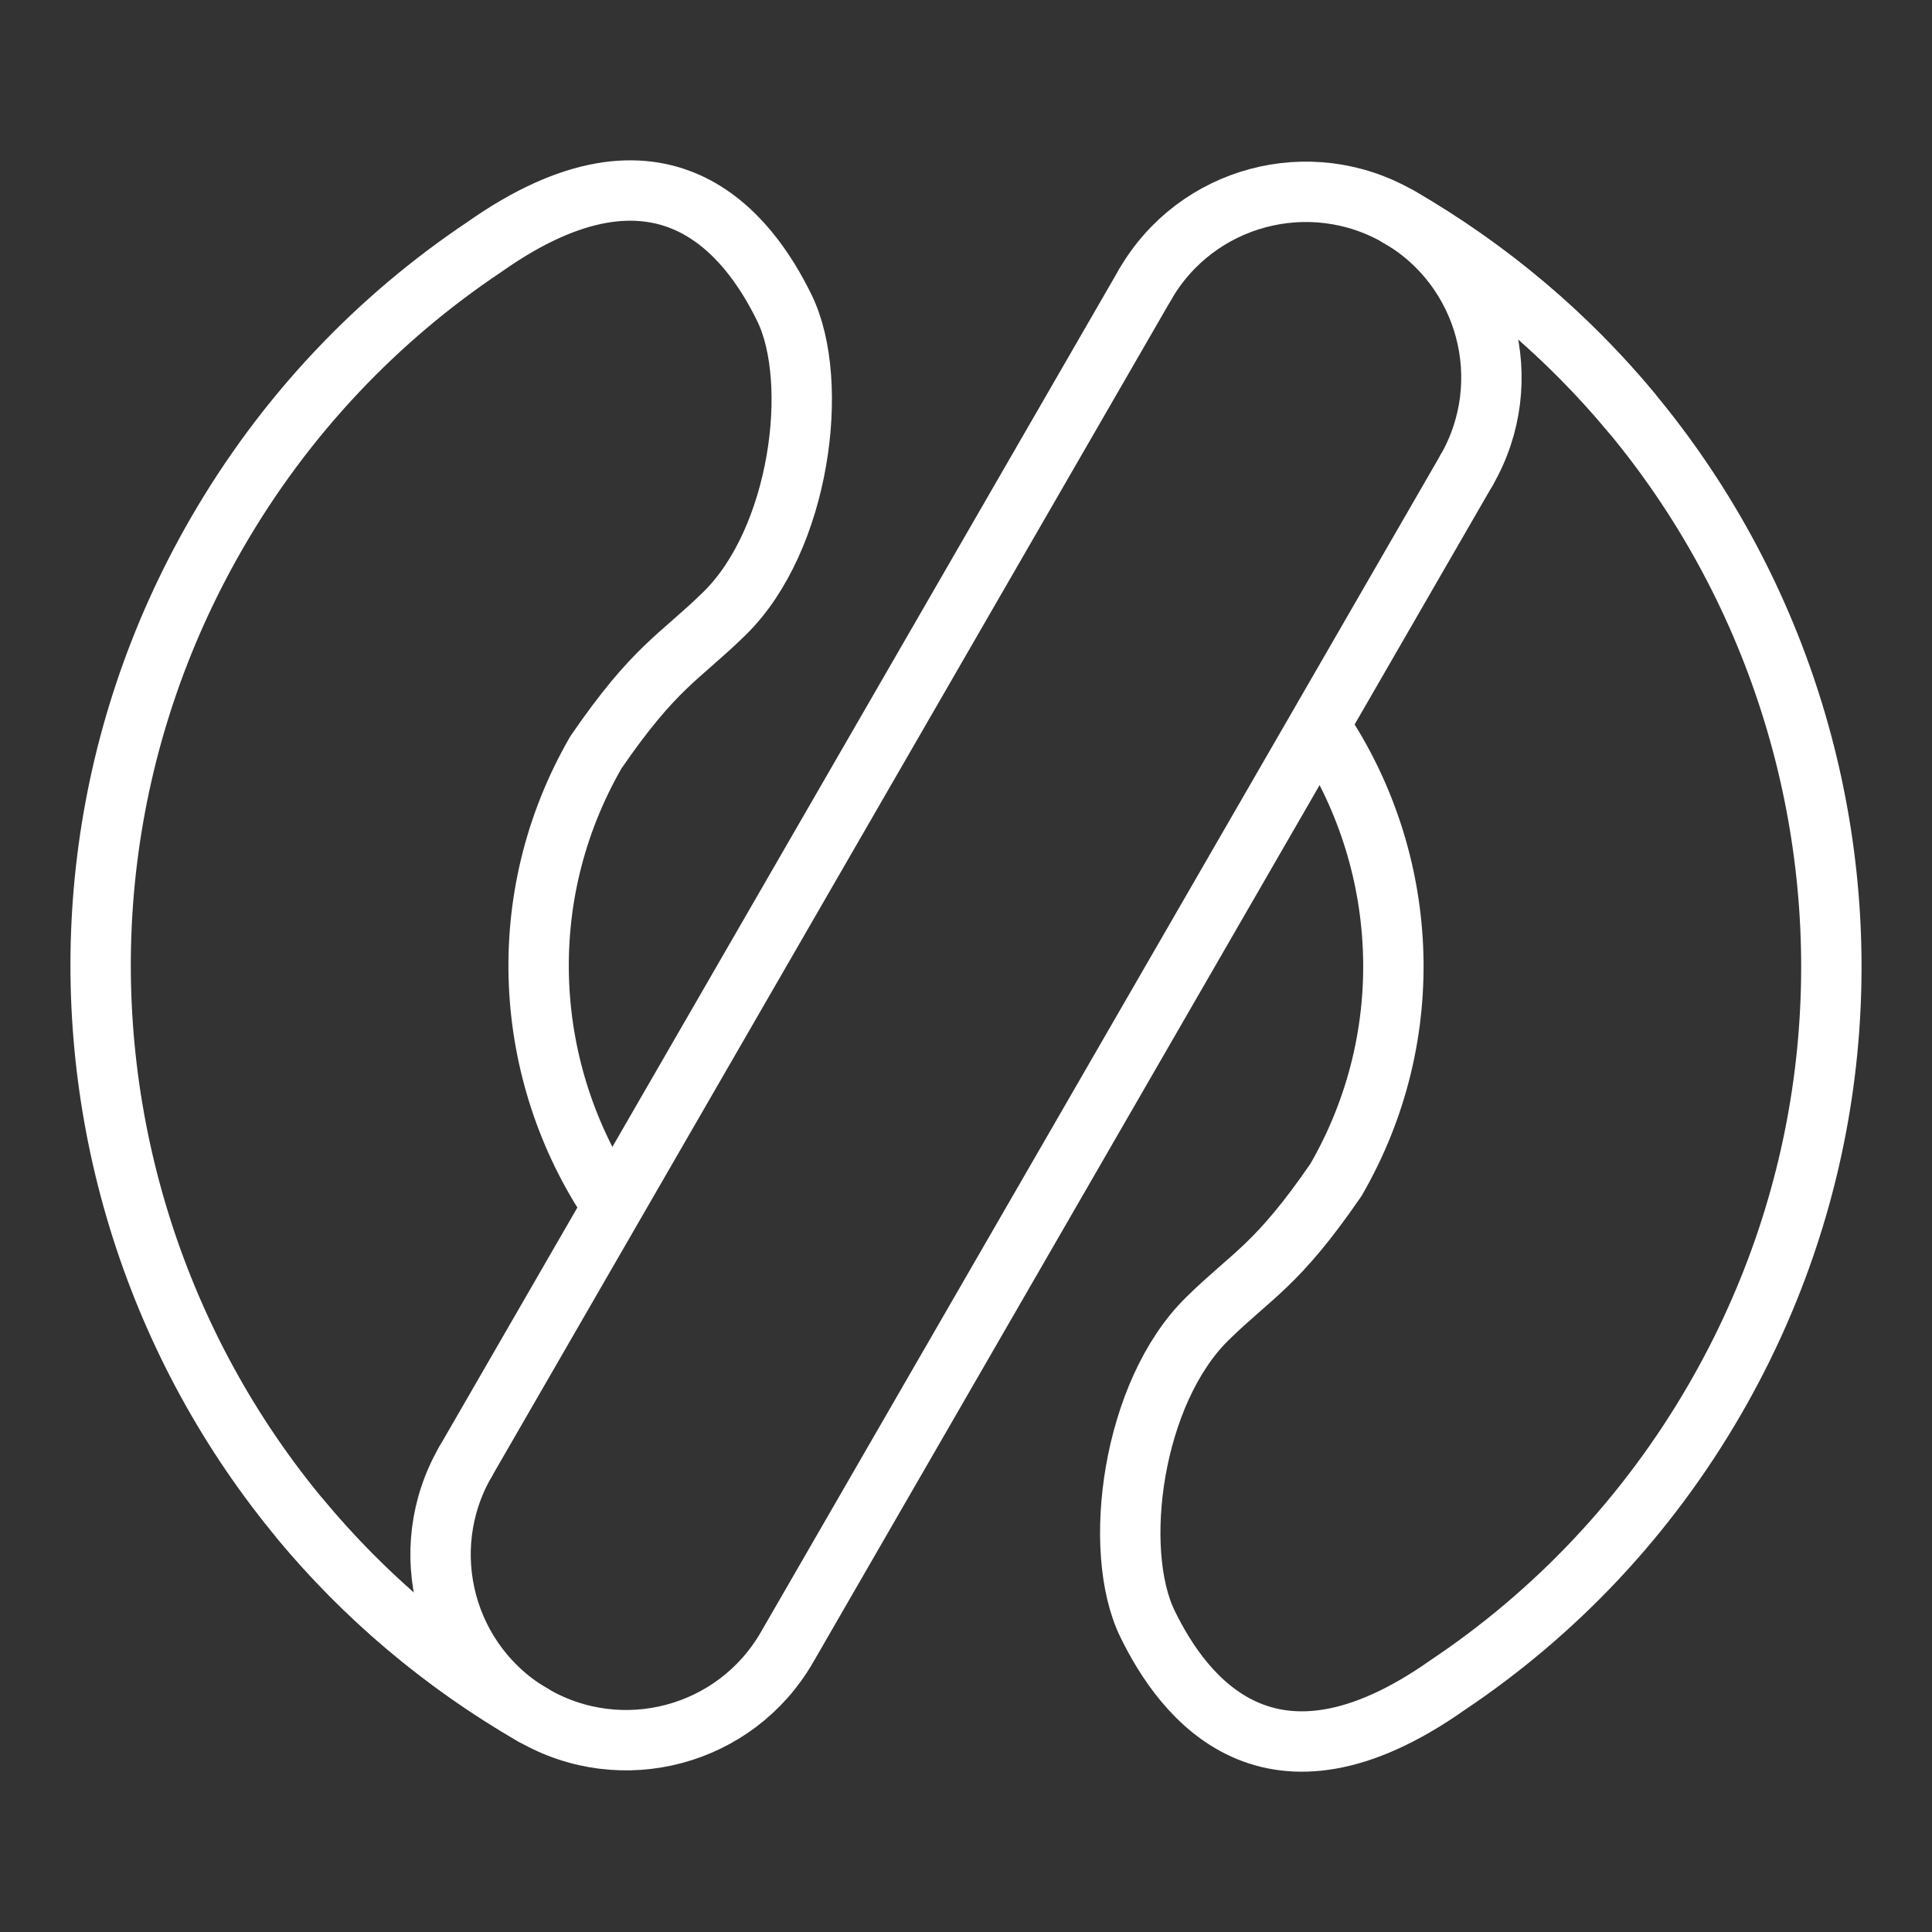 <ns0:svg xmlns:ns0="http://www.w3.org/2000/svg" id="a" viewBox="0 0 48 48" style="stroke-width:1.5px"><ns0:rect x="0" y="0" width="48" height="48" fill="#333333" stroke="none"/><ns0:defs style="stroke-width:1.5px"><ns0:style style="stroke-width:1.5px">.l{fill:none;stroke:#fff;stroke-linecap:round;stroke-linejoin:round;}</ns0:style></ns0:defs><ns0:g id="b" style="stroke-width:1.5px"><ns0:g id="c" style="stroke-width:1.5px"><ns0:g id="d" style="stroke-width:1.5px"><ns0:g id="e" style="stroke-width:1.5px"><ns0:path id="f" class="l" d="M13.252,42.616c-2.266-1.308-4.203-2.966-5.784-4.867M34.748,5.384c10.282,5.936,13.804,19.083,7.868,29.365-1.702,2.949-3.998,5.342-6.649,7.115-4.432,3.127-6.567,.312-7.459-1.522s-.384-5.743,1.489-7.58c1.12-1.099,1.727-1.311,3.197-3.452,2.094-3.627,1.805-7.975-.381-11.233" style="stroke-width:1.5px" /><ns0:path id="g" class="l" d="M11.564,36.317c-1.273,2.206-.518,5.026,1.688,6.299s5.026,.518,6.299-1.688L36.436,11.683" style="stroke-width:1.5px" /><ns0:path id="h" class="l" d="M28.449,7.072c1.273-2.206,4.094-2.961,6.299-1.688s2.961,4.094,1.688,6.299" style="stroke-width:1.5px" /><ns0:path id="i" class="l" d="M28.449,7.072L11.564,36.317" style="stroke-width:1.5px" /></ns0:g><ns0:g id="j" style="stroke-width:1.5px"><ns0:path id="k" class="l" d="M34.748,5.384c2.266,1.308,4.203,2.966,5.784,4.867M13.252,42.616C2.97,36.68-.552,23.533,5.384,13.252c1.702-2.949,3.998-5.342,6.649-7.115,4.432-3.127,6.567-.312,7.459,1.522s.384,5.743-1.489,7.58c-1.12,1.099-1.727,1.311-3.197,3.452-2.094,3.627-1.805,7.975,.381,11.233" style="stroke-width:1.5px" /></ns0:g></ns0:g></ns0:g></ns0:g></ns0:svg>